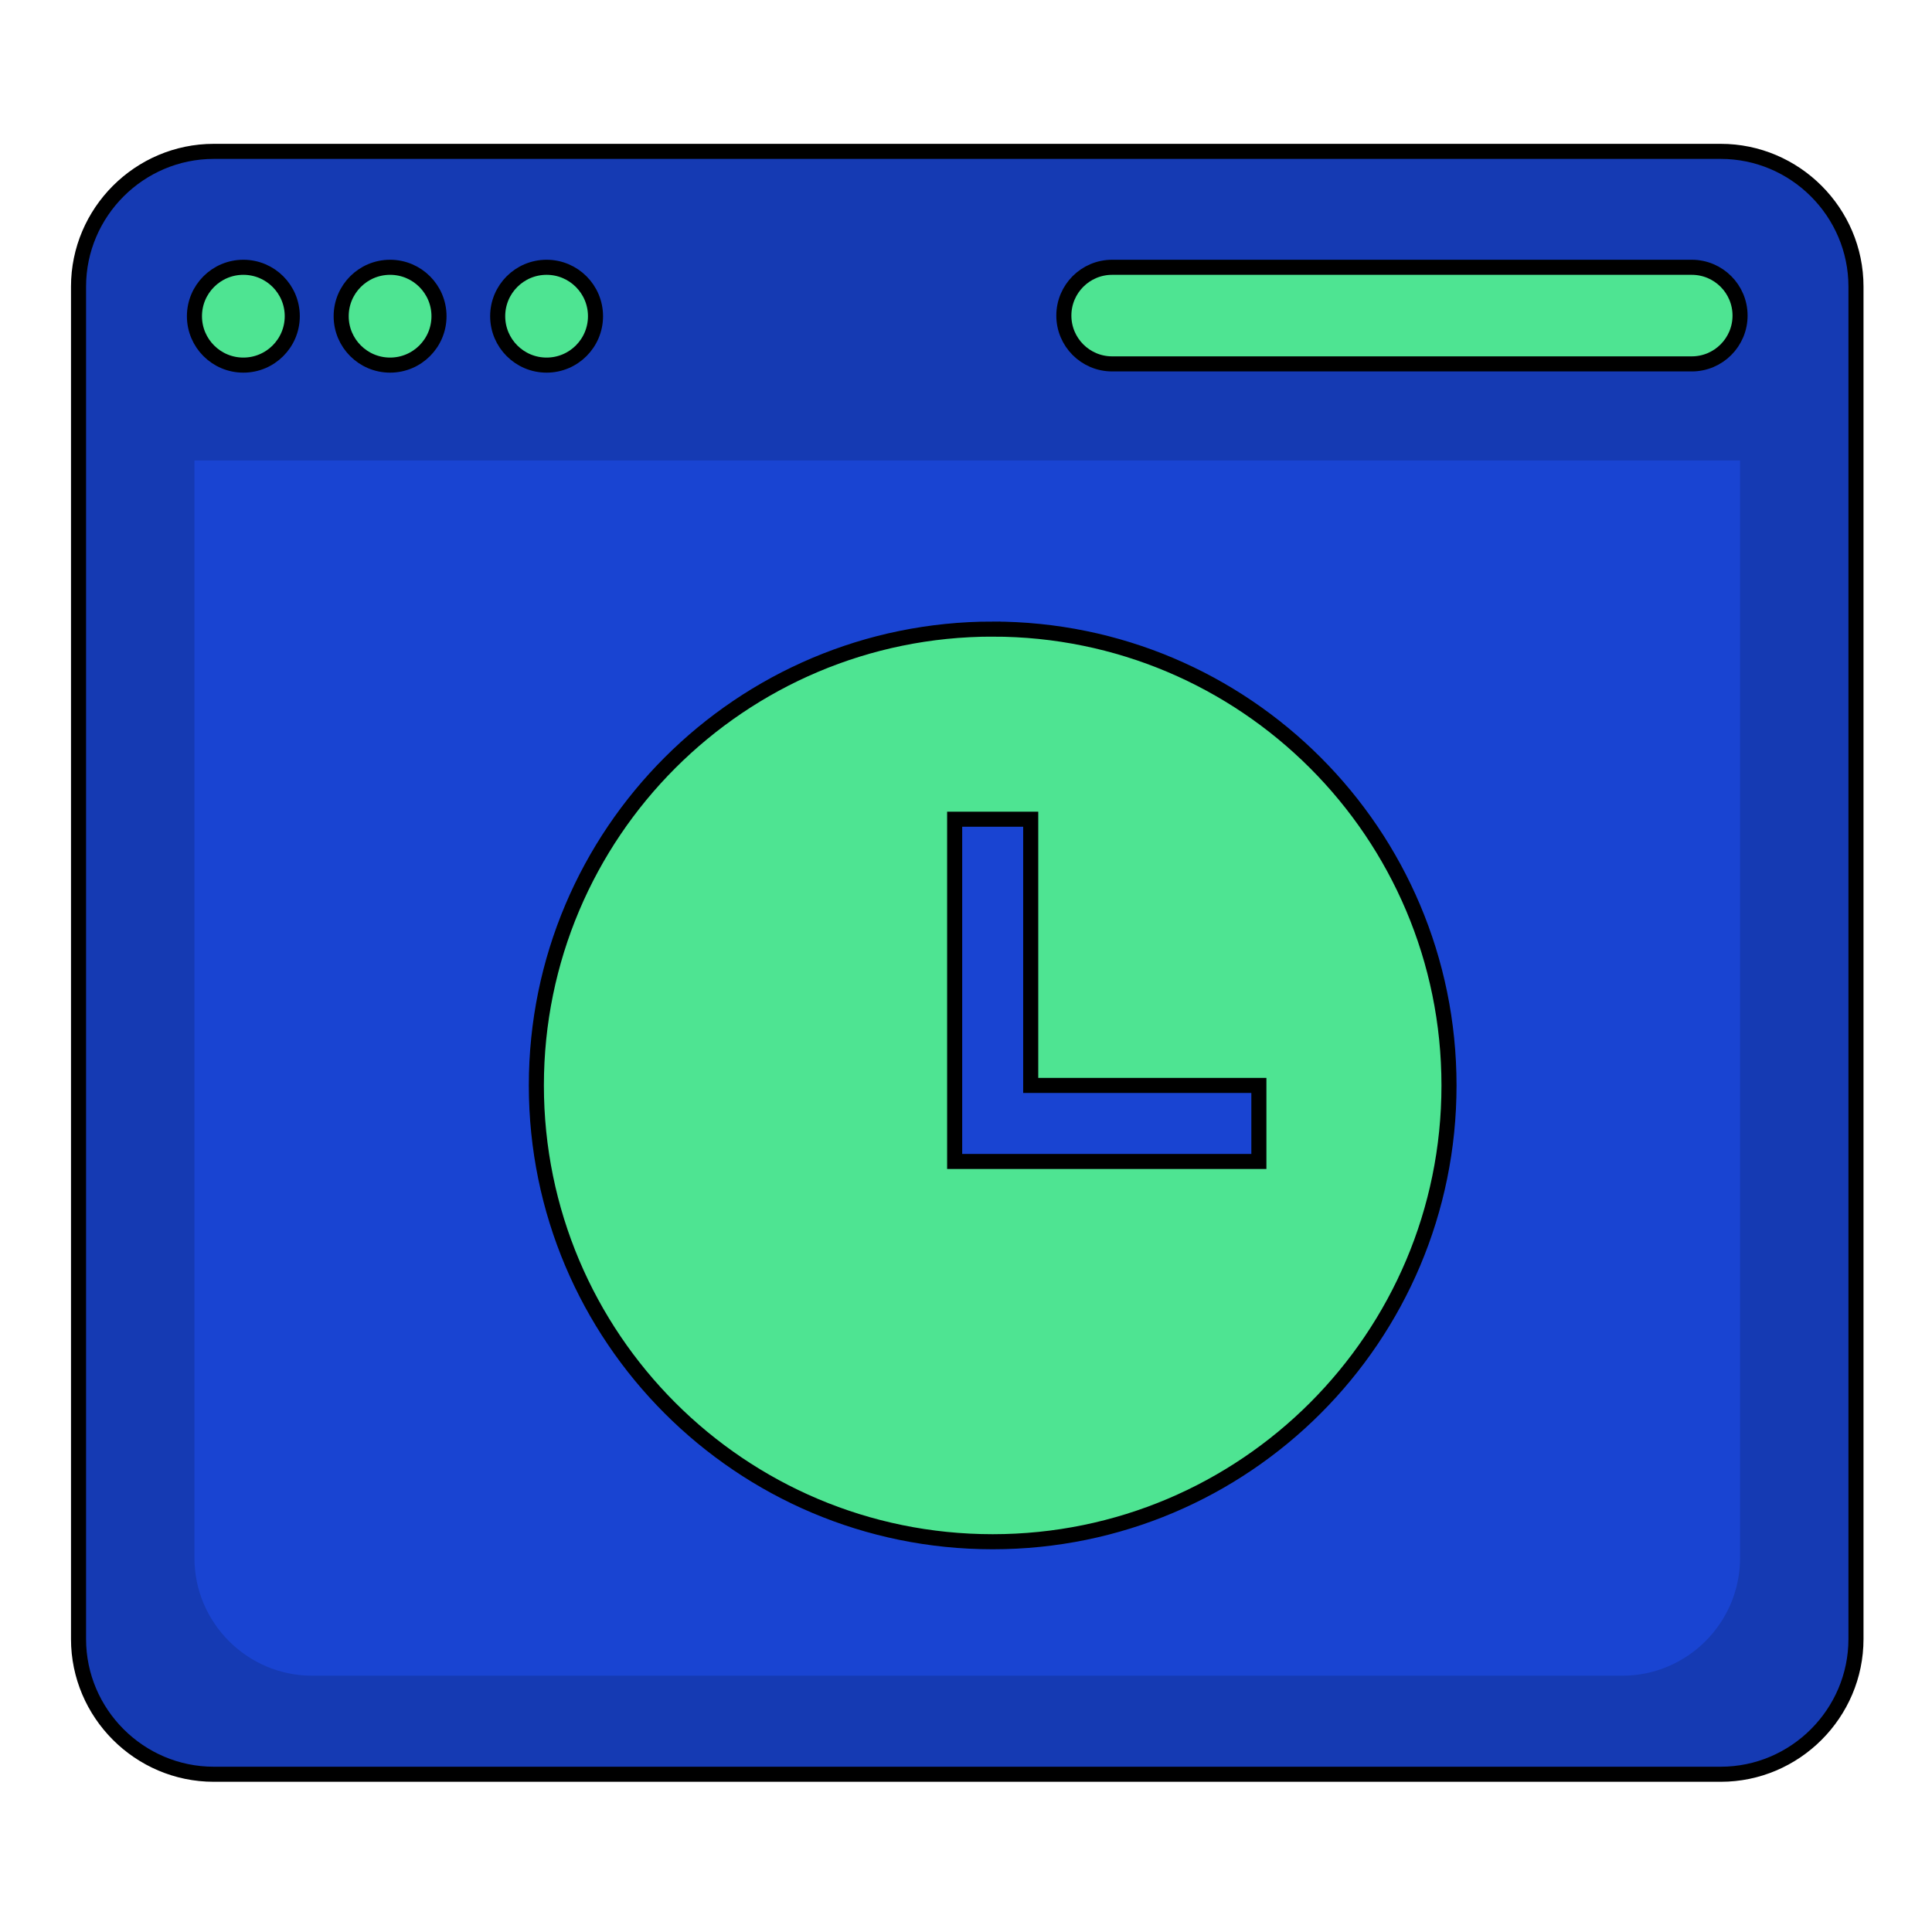 <?xml version="1.0" encoding="UTF-8" standalone="no"?>
<svg
   version="1.1"
   id="Layer_1"
   x="0"
   y="0"
   width="500"
   height="500"
   xml:space="preserve"
   sodipodi:docname="cdn-caching1.svg"
   inkscape:version="1.2 (dc2aedaf03, 2022-05-15)"
   xmlns:inkscape="http://www.inkscape.org/namespaces/inkscape"
   xmlns:sodipodi="http://sodipodi.sourceforge.net/DTD/sodipodi-0.dtd"
   xmlns="http://www.w3.org/2000/svg"
   xmlns:svg="http://www.w3.org/2000/svg"><defs
     id="defs20"><filter
       inkscape:collect="always"
       style="color-interpolation-filters:sRGB"
       id="filter2357"
       x="-0.011"
       y="-0.015"
       width="1.023"
       height="1.029"><feGaussianBlur
         inkscape:collect="always"
         stdDeviation="1.902"
         id="feGaussianBlur2359" /></filter></defs><sodipodi:namedview
     id="namedview18"
     pagecolor="#ffffff"
     bordercolor="#000000"
     borderopacity="0.25"
     inkscape:showpageshadow="2"
     inkscape:pageopacity="0.0"
     inkscape:pagecheckerboard="0"
     inkscape:deskcolor="#d1d1d1"
     showgrid="false"
     inkscape:zoom="1.3350176"
     inkscape:cx="336.69968"
     inkscape:cy="350.55718"
     inkscape:window-width="2560"
     inkscape:window-height="1520"
     inkscape:window-x="-11"
     inkscape:window-y="35"
     inkscape:window-maximized="1"
     inkscape:current-layer="Layer_1" /><style
     id="style2">.st2{fill:#adadad}</style><path
     d="M445.324 459.175h-390c-19.25 0-35-15.75-35-35v-350c0-19.25 15.75-35 35-35h390c19.25 0 35 15.75 35 35v350c0 19.25-15.75 35-35 35z"
     fill="#d7d7d7"
     id="path4"
     style="fill:#153ab3;fill-opacity:1;stroke:#000000;stroke-opacity:1;stroke-width:3.9;stroke-dasharray:none" /><path
     d="M450.324 119.175v284.058c0 16.739-13.696 30.435-30.435 30.435H80.759c-16.739 0-30.435-13.696-30.435-30.435V119.175"
     fill="#fff"
     id="path6"
     style="fill:#1944d2;fill-opacity:1;filter:url(#filter2357)" /><circle
     class="st2"
     cx="62.981"
     cy="81.832"
     r="12.658"
     id="circle8"
     style="fill:#4ee492;fill-opacity:1;stroke:#000000;stroke-opacity:1;stroke-width:3.9;stroke-dasharray:none" /><circle
     class="st2"
     cx="100.954"
     cy="81.832"
     r="12.658"
     id="circle10"
     style="fill:#4ee492;fill-opacity:1;stroke:#000000;stroke-opacity:1;stroke-width:3.9;stroke-dasharray:none" /><circle
     class="st2"
     cx="141.458"
     cy="81.832"
     r="12.658"
     id="circle12"
     style="fill:#4ee492;fill-opacity:1;stroke:#000000;stroke-opacity:1;stroke-width:3.9;stroke-dasharray:none" /><path
     class="st2"
     d="M287.824 69.175h150c6.904 0 12.5 5.596 12.5 12.5s-5.596 12.5-12.5 12.5h-150c-6.904 0-12.5-5.596-12.5-12.5s5.596-12.5 12.5-12.5z"
     id="path14"
     style="fill:#4ee492;fill-opacity:1;stroke:#000000;stroke-opacity:1;stroke-width:3.9;stroke-dasharray:none" /><path
     id="time-18"
     d="M256.909 162.808c-65.223-.003-118.098 52.869-118.101 118.091S191.677 398.997 256.899 399 374.997 346.131 375 280.909v-.005c-.003-65.22-52.872-118.091-118.091-118.096zm68.887 137.776h-78.732v-88.567h19.684v68.888h59.048v19.679z"
     fill="#1092c6"
     style="fill:#4ee492;fill-opacity:1;stroke:#000000;stroke-opacity:1;stroke-width:3.9;stroke-dasharray:none" /></svg>
